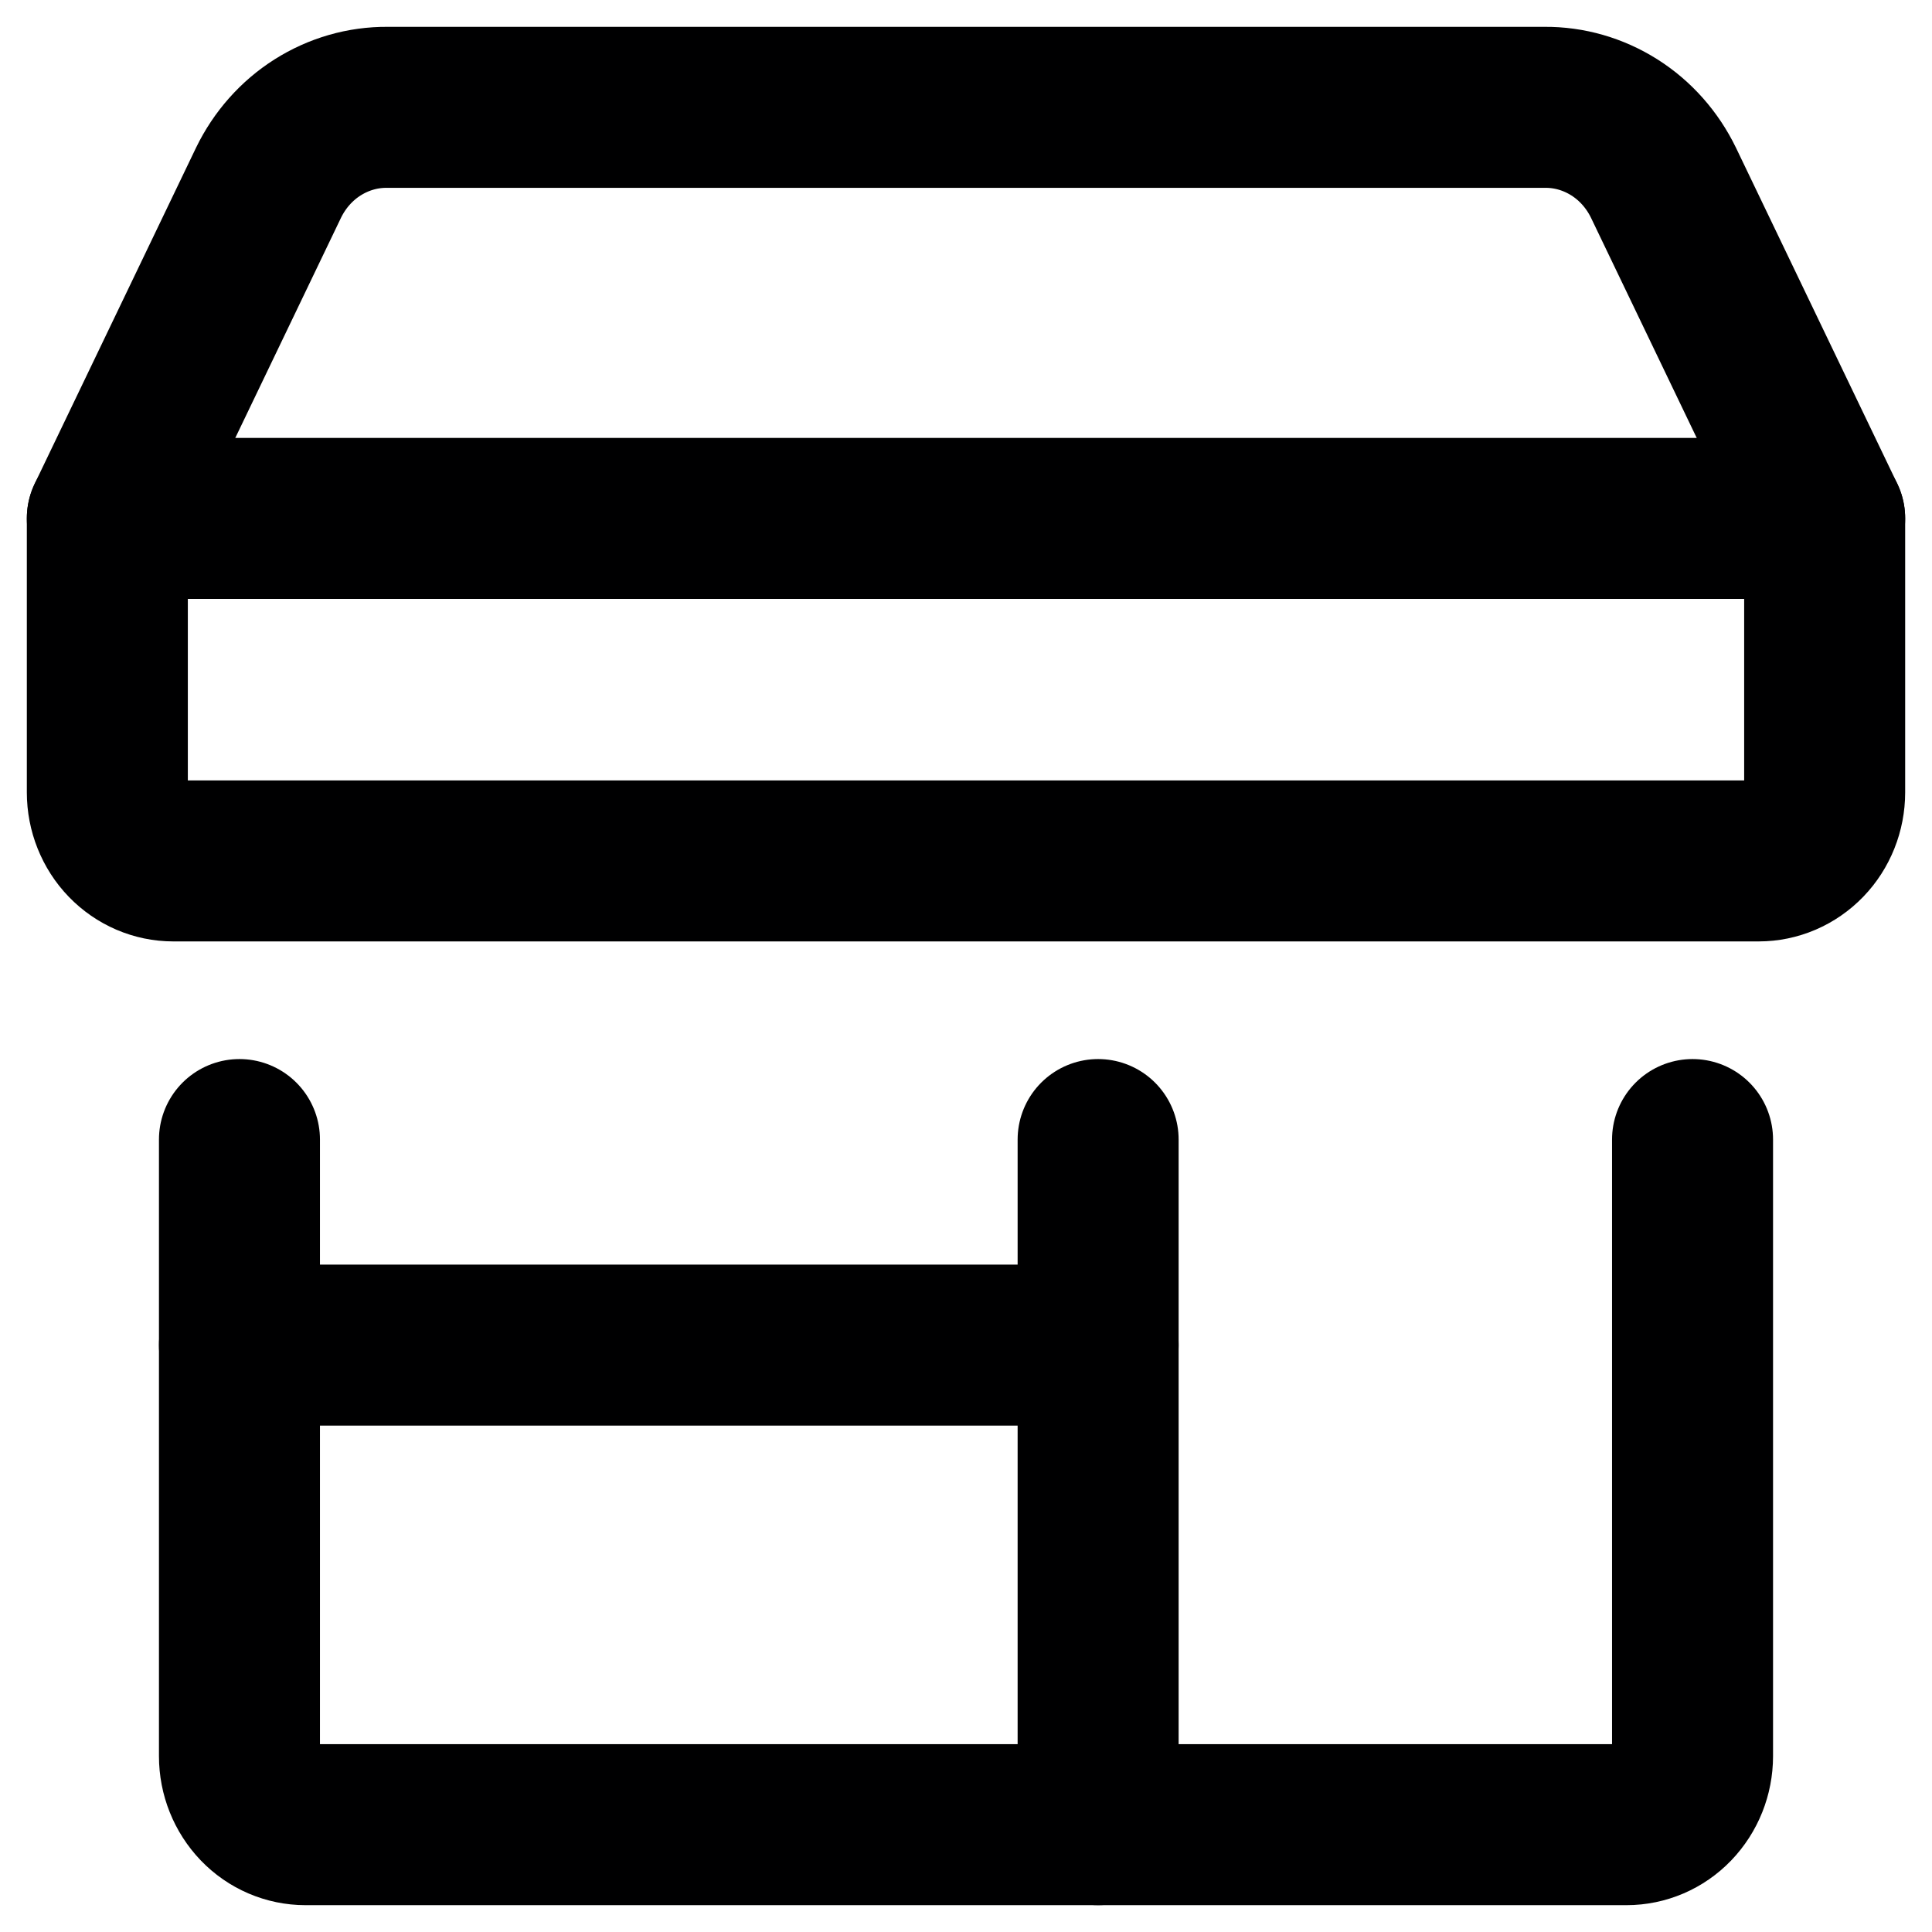 <svg width="18" height="18" viewBox="0 0 18 18" fill="none" xmlns="http://www.w3.org/2000/svg">
<path d="M2.231 10.617V16.362C2.231 16.531 2.296 16.693 2.411 16.813C2.526 16.933 2.683 17 2.846 17H15.154C15.317 17 15.474 16.933 15.589 16.813C15.704 16.693 15.769 16.531 15.769 16.362V10.617" stroke="#000001" stroke-width="1.5" stroke-linecap="round" stroke-linejoin="round"/>
<path d="M16.385 8.021H1.615C1.452 8.021 1.296 7.954 1.18 7.834C1.065 7.715 1 7.552 1 7.383V4.83L2.502 1.702C2.605 1.49 2.763 1.311 2.959 1.187C3.155 1.063 3.38 0.998 3.609 1H14.391C14.62 0.998 14.845 1.063 15.041 1.187C15.237 1.311 15.395 1.49 15.498 1.702L17 4.83V7.383C17 7.552 16.935 7.715 16.82 7.834C16.704 7.954 16.548 8.021 16.385 8.021Z" stroke="#000001" stroke-width="1.5" stroke-linecap="round" stroke-linejoin="round"/>
<path d="M10.231 10.617V17" stroke="#000001" stroke-width="1.5" stroke-linecap="round" stroke-linejoin="round"/>
<path d="M2.231 12.532H10.231" stroke="#000001" stroke-width="1.5" stroke-linecap="round" stroke-linejoin="round"/>
<path d="M1 4.83H17" stroke="#000001" stroke-width="1.5" stroke-linecap="round" stroke-linejoin="round"/>
</svg>
